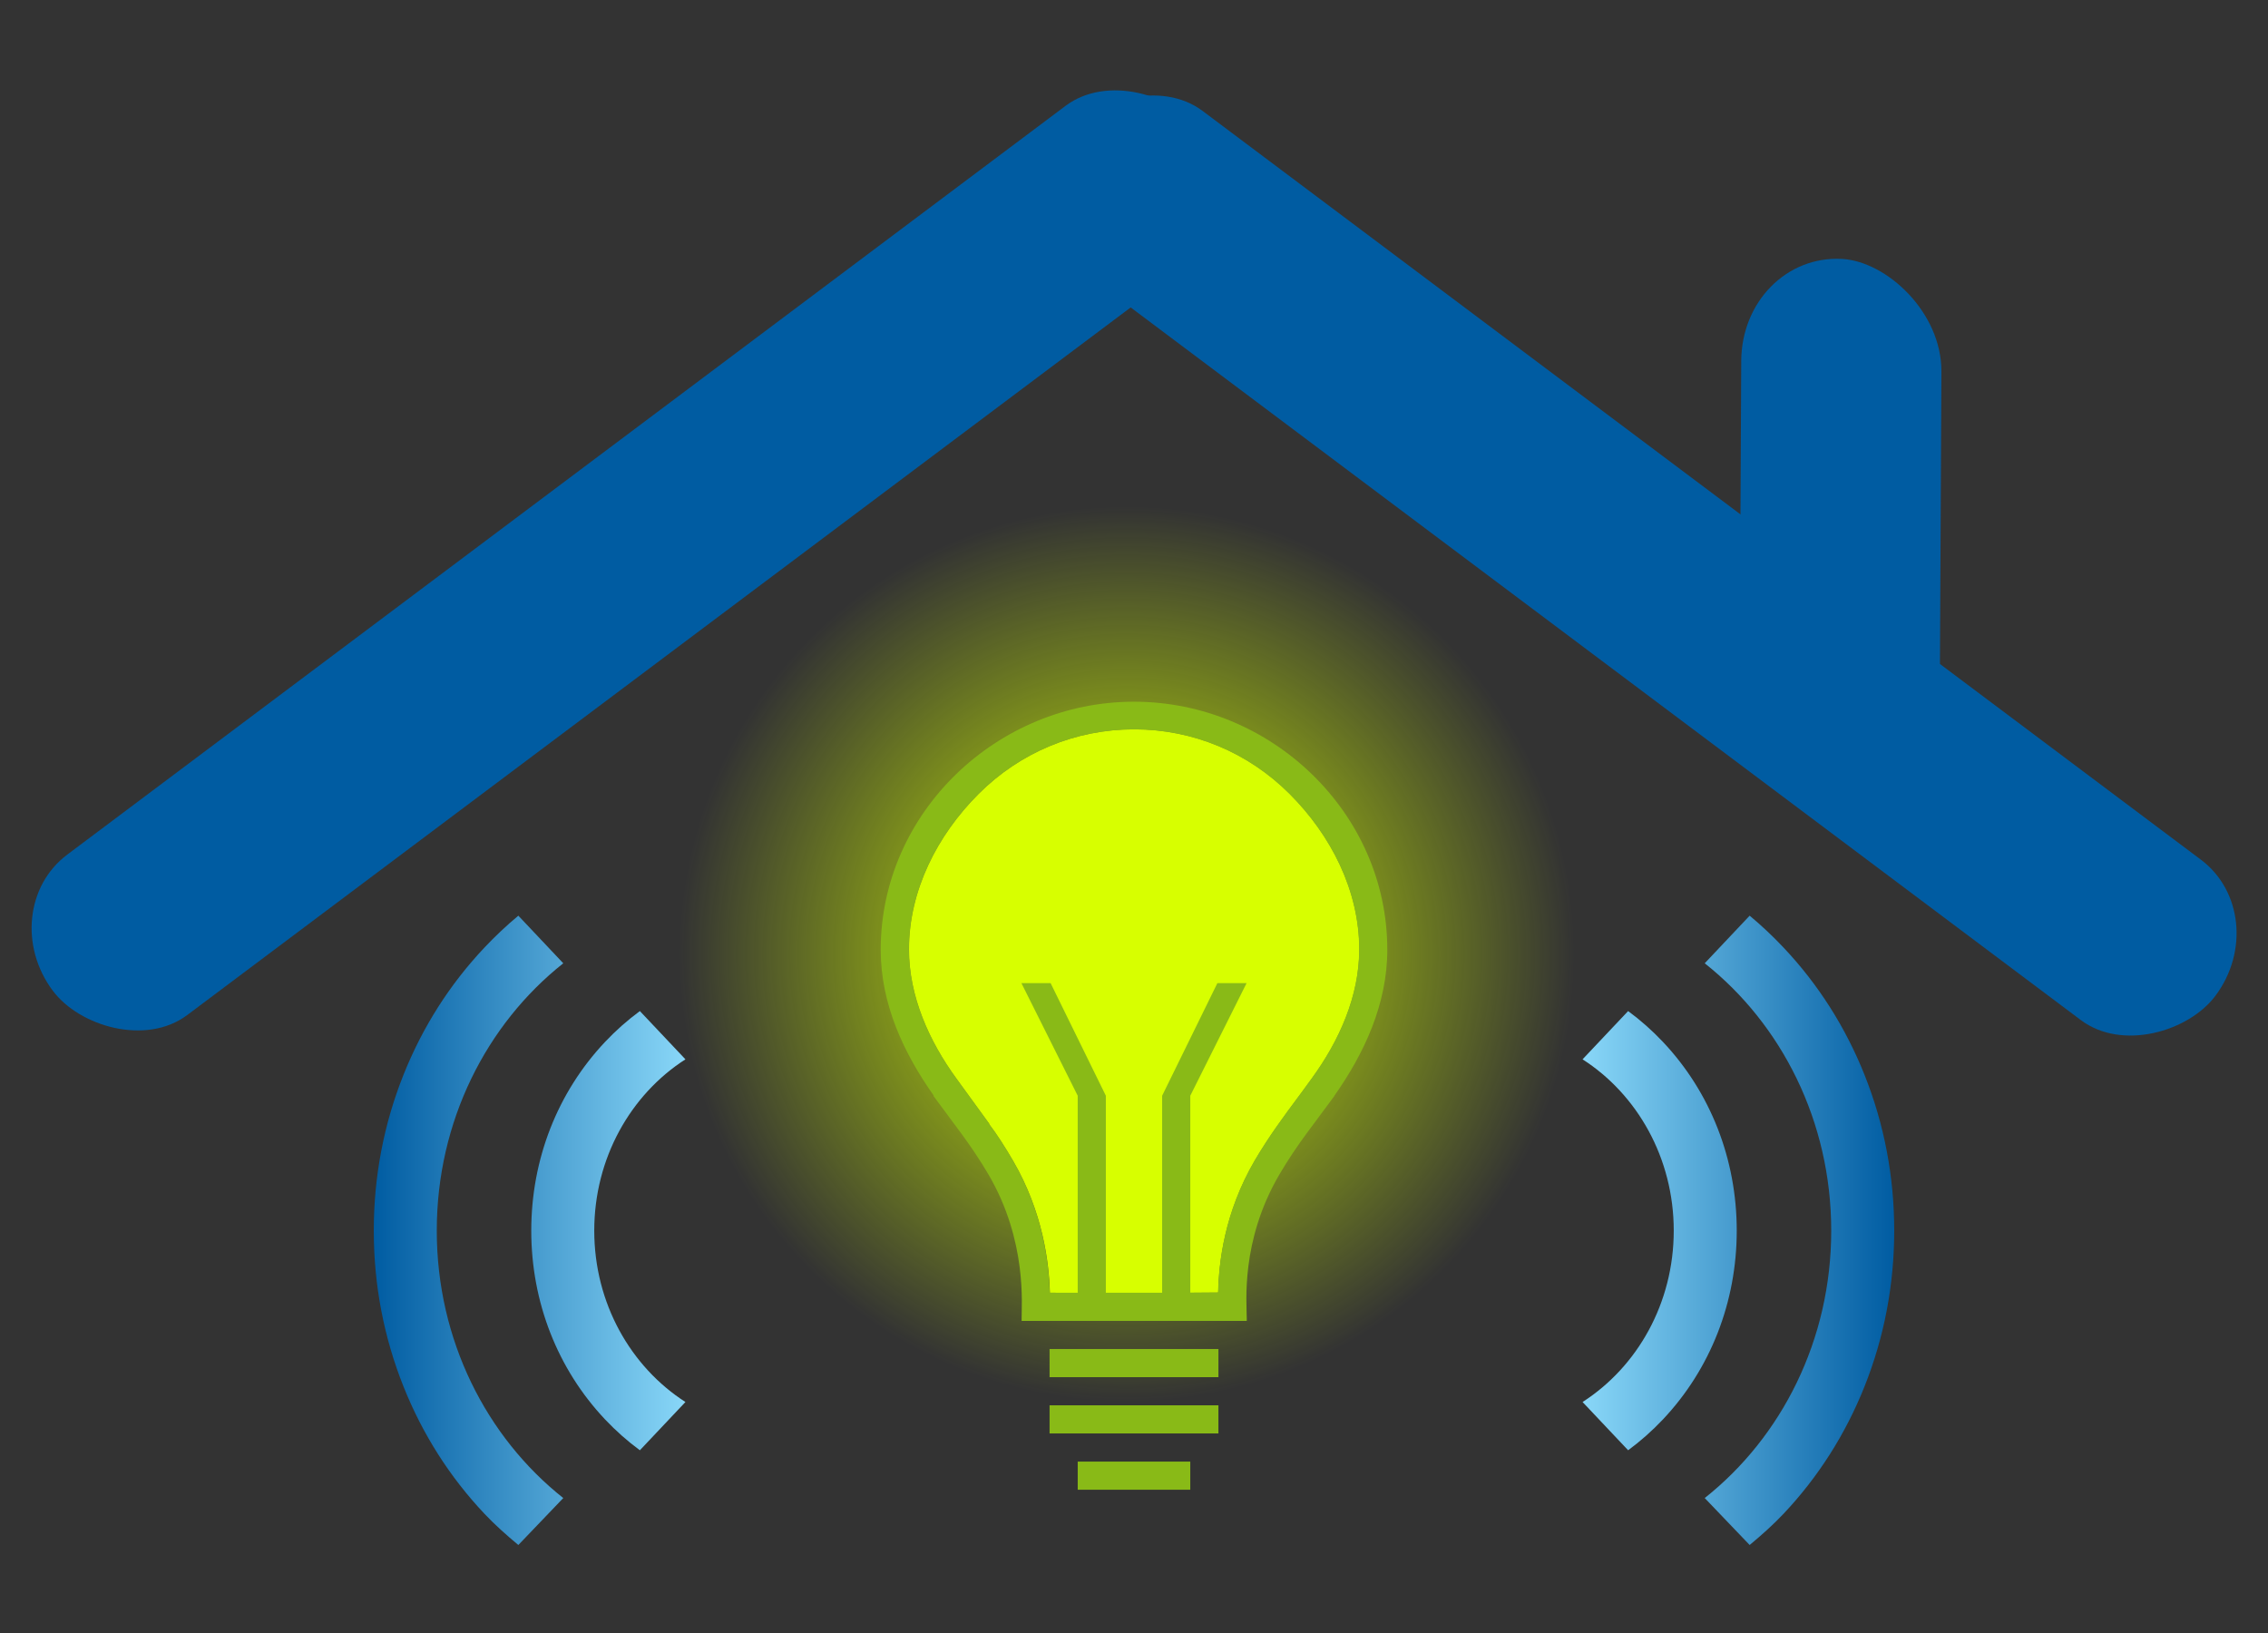 <?xml version="1.0" encoding="UTF-8" standalone="no"?>
<!-- Generator: Adobe Illustrator 16.2.1, SVG Export Plug-In . SVG Version: 6.00 Build 0)  -->

<svg
   xmlns:dc="http://purl.org/dc/elements/1.1/"
   xmlns:cc="http://creativecommons.org/ns#"
   xmlns:rdf="http://www.w3.org/1999/02/22-rdf-syntax-ns#"
   xmlns:svg="http://www.w3.org/2000/svg"
   xmlns="http://www.w3.org/2000/svg"
   xmlns:xlink="http://www.w3.org/1999/xlink"
   xmlns:sodipodi="http://sodipodi.sourceforge.net/DTD/sodipodi-0.dtd"
   xmlns:inkscape="http://www.inkscape.org/namespaces/inkscape"
   version="1.1"
   id="Layer_1"
   x="0px"
   y="0px"
   width="250"
   height="180"
   viewBox="0 0 250 180"
   xml:space="preserve"
   inkscape:version="0.48.4 r9939"
   sodipodi:docname="smart_meter.svg"><rect x="0" y="0" width="250" height="180" fill="#333333" stroke="none"/><defs
     id="defs15"><linearGradient
       inkscape:collect="always"
       id="linearGradient4185"><stop
         style="stop-color:#d7ff00;stop-opacity:1;"
         offset="0"
         id="stop4187" /><stop
         style="stop-color:#d7ff00;stop-opacity:0;"
         offset="1"
         id="stop4189" /></linearGradient><linearGradient
       id="linearGradient3936"><stop
         style="stop-color:#89d7f8;stop-opacity:1;"
         offset="0"
         id="stop3938" /><stop
         style="stop-color:#005ca2;stop-opacity:1;"
         offset="1"
         id="stop3940" /></linearGradient><linearGradient
       inkscape:collect="always"
       xlink:href="#linearGradient3936"
       id="linearGradient3950"
       x1="-437.124"
       y1="221.288"
       x2="-278.809"
       y2="221.288"
       gradientUnits="userSpaceOnUse" /><linearGradient
       inkscape:collect="always"
       xlink:href="#linearGradient3936-3"
       id="linearGradient3950-2"
       x1="-437.124"
       y1="221.288"
       x2="-278.809"
       y2="221.288"
       gradientUnits="userSpaceOnUse" /><linearGradient
       id="linearGradient3936-3"><stop
         style="stop-color:#89d7f8;stop-opacity:1;"
         offset="0"
         id="stop3938-9" /><stop
         style="stop-color:#005ca2;stop-opacity:1;"
         offset="1"
         id="stop3940-3" /></linearGradient><linearGradient
       inkscape:collect="always"
       xlink:href="#linearGradient3936-3"
       id="linearGradient3966"
       x1="-437.124"
       y1="221.288"
       x2="-278.809"
       y2="221.288"
       gradientUnits="userSpaceOnUse" /><linearGradient
       id="linearGradient3968"><stop
         style="stop-color:#89d7f8;stop-opacity:1;"
         offset="0"
         id="stop3970" /><stop
         style="stop-color:#005ca2;stop-opacity:1;"
         offset="1"
         id="stop3972" /></linearGradient><linearGradient
       inkscape:collect="always"
       xlink:href="#linearGradient3936-3"
       id="linearGradient3974"
       x1="-437.124"
       y1="221.288"
       x2="-278.809"
       y2="221.288"
       gradientUnits="userSpaceOnUse" /><linearGradient
       id="linearGradient3976"><stop
         style="stop-color:#89d7f8;stop-opacity:1;"
         offset="0"
         id="stop3978" /><stop
         style="stop-color:#005ca2;stop-opacity:1;"
         offset="1"
         id="stop3980" /></linearGradient><linearGradient
       y2="221.288"
       x2="-278.809"
       y1="221.288"
       x1="-437.124"
       gradientUnits="userSpaceOnUse"
       id="linearGradient3989"
       xlink:href="#linearGradient3936-3"
       inkscape:collect="always" /><linearGradient
       inkscape:collect="always"
       xlink:href="#linearGradient3936"
       id="linearGradient4057"
       gradientUnits="userSpaceOnUse"
       x1="-437.124"
       y1="221.288"
       x2="-278.809"
       y2="221.288" /><linearGradient
       inkscape:collect="always"
       xlink:href="#linearGradient3936-3"
       id="linearGradient4063"
       gradientUnits="userSpaceOnUse"
       x1="-437.124"
       y1="221.288"
       x2="-278.809"
       y2="221.288" /><linearGradient
       inkscape:collect="always"
       xlink:href="#linearGradient3936"
       id="linearGradient4116"
       gradientUnits="userSpaceOnUse"
       x1="-437.124"
       y1="221.288"
       x2="-278.809"
       y2="221.288" /><linearGradient
       inkscape:collect="always"
       xlink:href="#linearGradient3936"
       id="linearGradient4118"
       gradientUnits="userSpaceOnUse"
       x1="-437.124"
       y1="221.288"
       x2="-278.809"
       y2="221.288" /><linearGradient
       inkscape:collect="always"
       xlink:href="#linearGradient3936"
       id="linearGradient4120"
       gradientUnits="userSpaceOnUse"
       x1="-437.124"
       y1="221.288"
       x2="-278.809"
       y2="221.288" /><linearGradient
       inkscape:collect="always"
       xlink:href="#linearGradient3936-3"
       id="linearGradient4122"
       gradientUnits="userSpaceOnUse"
       x1="-437.124"
       y1="221.288"
       x2="-278.809"
       y2="221.288" /><linearGradient
       inkscape:collect="always"
       xlink:href="#linearGradient3936-3"
       id="linearGradient4124"
       gradientUnits="userSpaceOnUse"
       x1="-437.124"
       y1="221.288"
       x2="-278.809"
       y2="221.288" /><linearGradient
       inkscape:collect="always"
       xlink:href="#linearGradient3936-3"
       id="linearGradient4126"
       gradientUnits="userSpaceOnUse"
       x1="-437.124"
       y1="221.288"
       x2="-278.809"
       y2="221.288" /><radialGradient
       inkscape:collect="always"
       xlink:href="#linearGradient4185"
       id="radialGradient4191"
       cx="-30.373"
       cy="95.39"
       fx="-30.373"
       fy="95.39"
       r="49.356"
       gradientUnits="userSpaceOnUse" /></defs><sodipodi:namedview
     pagecolor="#ffffff"
     bordercolor="#666666"
     borderopacity="1"
     objecttolerance="10"
     gridtolerance="10"
     guidetolerance="10"
     inkscape:pageopacity="0"
     inkscape:pageshadow="2"
     inkscape:window-width="1920"
     inkscape:window-height="1030"
     id="namedview13"
     showgrid="false"
     inkscape:zoom="3.6875"
     inkscape:cx="140.69463"
     inkscape:cy="72.330621"
     inkscape:window-x="1024"
     inkscape:window-y="0"
     inkscape:window-maximized="1"
     inkscape:current-layer="Layer_1" /><path
     sodipodi:type="arc"
     style="fill:url(#radialGradient4191);fill-opacity:1;stroke:none"
     id="path4183"
     sodipodi:cx="-30.372881"
     sodipodi:cy="95.389832"
     sodipodi:rx="49.355934"
     sodipodi:ry="49.355934"
     d="m 18.983,95.39 a 49.356,49.356 0 1 1 -98.712,0 49.356,49.356 0 1 1 98.712,0 z"
     transform="translate(154.576,9.763)" /><path
     inkscape:connector-curvature="0"
     style="fill:#d7ff00;fill-opacity:1"
     id="path5-2"
     d="m 143.437,120.47 c -0.116,0.155 -0.213,0.291 -0.33,0.446 -1.571,2.113 -3.199,4.304 -4.789,6.999 -3.354,5.759 -3.955,11.226 -4.033,14.561 -11.345,0.115 -10.623,0.019 -18.555,0.019 -0.097,-3.335 -0.756,-8.861 -4.052,-14.542 -0.873,-1.493 -1.764,-2.908 -2.656,-4.072 l 0.039,0 -3.606,-4.964 c -3.063,-4.188 -5.254,-9.132 -5.254,-14.27 0,-6.476 3.102,-12.564 7.678,-17.14 4.576,-4.576 10.664,-7.116 17.14,-7.116 6.476,0 12.564,2.54 17.14,7.116 4.576,4.576 7.678,10.664 7.678,17.14 0,5.138 -2.191,10.063 -5.254,14.251 l -1.144,1.571 z"
     sodipodi:nodetypes="cccccccccsssssccc" /><path
     inkscape:connector-curvature="0"
     style="fill:#89ba17;fill-opacity:1"
     id="path5"
     d="m 152.92,104.666 c 0,-15.085 -12.816,-27.319 -27.92,-27.319 -15.104,0 -27.92,12.235 -27.92,27.339 0,6.011 2.559,11.44 5.856,16.093 h -0.058 c 2.113,2.908 4.149,5.371 6.108,8.725 4.266,7.329 3.606,14.406 3.626,15.822 v 0.271 h 24.818 v -0.271 c 0,-1.726 -0.698,-8.492 3.568,-15.822 1.958,-3.354 3.994,-5.817 6.108,-8.725 h -0.019 c 3.277,-4.653 5.836,-10.082 5.836,-16.112 z m -9.501,15.802 c -0.116,0.155 -0.213,0.291 -0.33,0.446 -1.571,2.113 -3.199,4.304 -4.789,6.999 -3.354,5.759 -3.955,11.226 -4.033,14.561 H 131.204 V 120.778 l 6.205,-12.409 h -3.219 l -6.088,12.409 v 21.716 h -6.205 V 120.778 l -6.088,-12.409 h -3.219 l 6.205,12.409 v 21.716 h -3.083 c -0.097,-3.335 -0.756,-8.861 -4.052,-14.542 -0.873,-1.493 -1.764,-2.908 -2.656,-4.072 h 0.039 l -3.606,-4.964 c -3.063,-4.188 -5.254,-9.132 -5.254,-14.27 0,-6.476 3.102,-12.564 7.678,-17.14 4.576,-4.576 10.664,-7.116 17.14,-7.116 6.476,0 12.564,2.54 17.14,7.116 4.576,4.576 7.678,10.664 7.678,17.14 0,5.138 -2.191,10.063 -5.254,14.251 l -1.144,1.571 z" /><rect
     style="fill:#89ba17;fill-opacity:1"
     id="rect7"
     height="3.102"
     width="12.409"
     y="161.107"
     x="118.795" /><rect
     style="fill:#89ba17;fill-opacity:1"
     id="rect9"
     height="3.102"
     width="18.614"
     y="154.903"
     x="115.693" /><rect
     style="fill:#89ba17;fill-opacity:1"
     id="rect11"
     height="3.102"
     width="18.614"
     y="148.698"
     x="115.693" /><g
     id="g3826"
     transform="matrix(0.735,0,0,0.735,392.943,52.352)"><rect
       transform="matrix(0.8,-0.6,0.599,0.801,0,0)"
       rx="13.967"
       ry="15.02"
       y="-269.116"
       x="-468.124"
       height="30.04"
       width="215.088"
       id="rect3788"
       style="fill:#005ca2;fill-opacity:1;stroke:none" /><rect
       transform="matrix(-0.8,-0.6,-0.599,0.801,0,0)"
       rx="13.967"
       ry="15.02"
       y="168.851"
       x="115.284"
       height="30.04"
       width="215.088"
       id="rect3788-2"
       style="fill:#005ca2;fill-opacity:1;stroke:none" /><rect
       transform="matrix(0.005,-1,-0.999,-0.053,0,0)"
       rx="16.109"
       ry="15.025"
       y="243.716"
       x="-57.355"
       height="30.051"
       width="76.039"
       id="rect3788-2-0"
       style="fill:#005ca2;fill-opacity:1;stroke:none" /></g><g
     id="g3003-6-3"
     transform="matrix(-0.217,0,0,0.217,-19.301,87.596)"
     style="fill:url(#linearGradient4120);fill-opacity:1"><path
       inkscape:connector-curvature="0"
       id="path11-7-1"
       d="m -390.809,221.456 c 0,36.9 -18.553,69.208 -46.314,87.034 l 23.141,24.511 c 6.26,-4.607 12.18,-9.833 17.684,-15.662 24.175,-25.612 37.489,-59.664 37.489,-95.883 0,-36.219 -13.314,-70.271 -37.49,-95.882 -5.504,-5.83 -11.424,-11.055 -17.684,-15.663 l -23.141,24.512 c 27.762,17.825 46.315,50.133 46.315,87.033 z"
       style="fill:url(#linearGradient4116);fill-opacity:1" /><path
       inkscape:connector-curvature="0"
       id="path15-5-9"
       d="m -310.809,221.456 c 0,55.578 -25.251,104.907 -64.262,135.817 l 22.828,23.848 c 6,-5.001 11.74,-10.062 17.198,-15.843 17.622,-18.669 31.462,-40.416 41.134,-64.642 10.02,-25.096 15.102,-51.737 15.102,-79.18 0,-27.444 -5.082,-54.083 -15.102,-79.181 -9.672,-24.225 -23.512,-45.972 -41.134,-64.641 -5.457,-5.782 -11.198,-11.178 -17.198,-16.178 l -22.829,24.183 c 39.012,30.91 64.263,80.239 64.263,135.817 z"
       style="fill:url(#linearGradient4118);fill-opacity:1" /></g><g
     id="g3003-6-3-5"
     transform="matrix(0.217,0,0,0.217,269.301,87.596)"
     style="fill:url(#linearGradient4126);fill-opacity:1"><path
       inkscape:connector-curvature="0"
       id="path11-7-1-8"
       d="m -390.809,221.456 c 0,36.9 -18.553,69.208 -46.314,87.034 l 23.141,24.511 c 6.26,-4.607 12.18,-9.833 17.684,-15.662 24.175,-25.612 37.489,-59.664 37.489,-95.883 0,-36.219 -13.314,-70.271 -37.49,-95.882 -5.504,-5.83 -11.424,-11.055 -17.684,-15.663 l -23.141,24.512 c 27.762,17.825 46.315,50.133 46.315,87.033 z"
       style="fill:url(#linearGradient4122);fill-opacity:1" /><path
       inkscape:connector-curvature="0"
       id="path15-5-9-4"
       d="m -310.809,221.456 c 0,55.578 -25.251,104.907 -64.262,135.817 l 22.828,23.848 c 6,-5.001 11.74,-10.062 17.198,-15.843 17.622,-18.669 31.462,-40.416 41.134,-64.642 10.02,-25.096 15.102,-51.737 15.102,-79.18 0,-27.444 -5.082,-54.083 -15.102,-79.181 -9.672,-24.225 -23.512,-45.972 -41.134,-64.641 -5.457,-5.782 -11.198,-11.178 -17.198,-16.178 l -22.829,24.183 c 39.012,30.91 64.263,80.239 64.263,135.817 z"
       style="fill:url(#linearGradient4124);fill-opacity:1" /></g></svg>